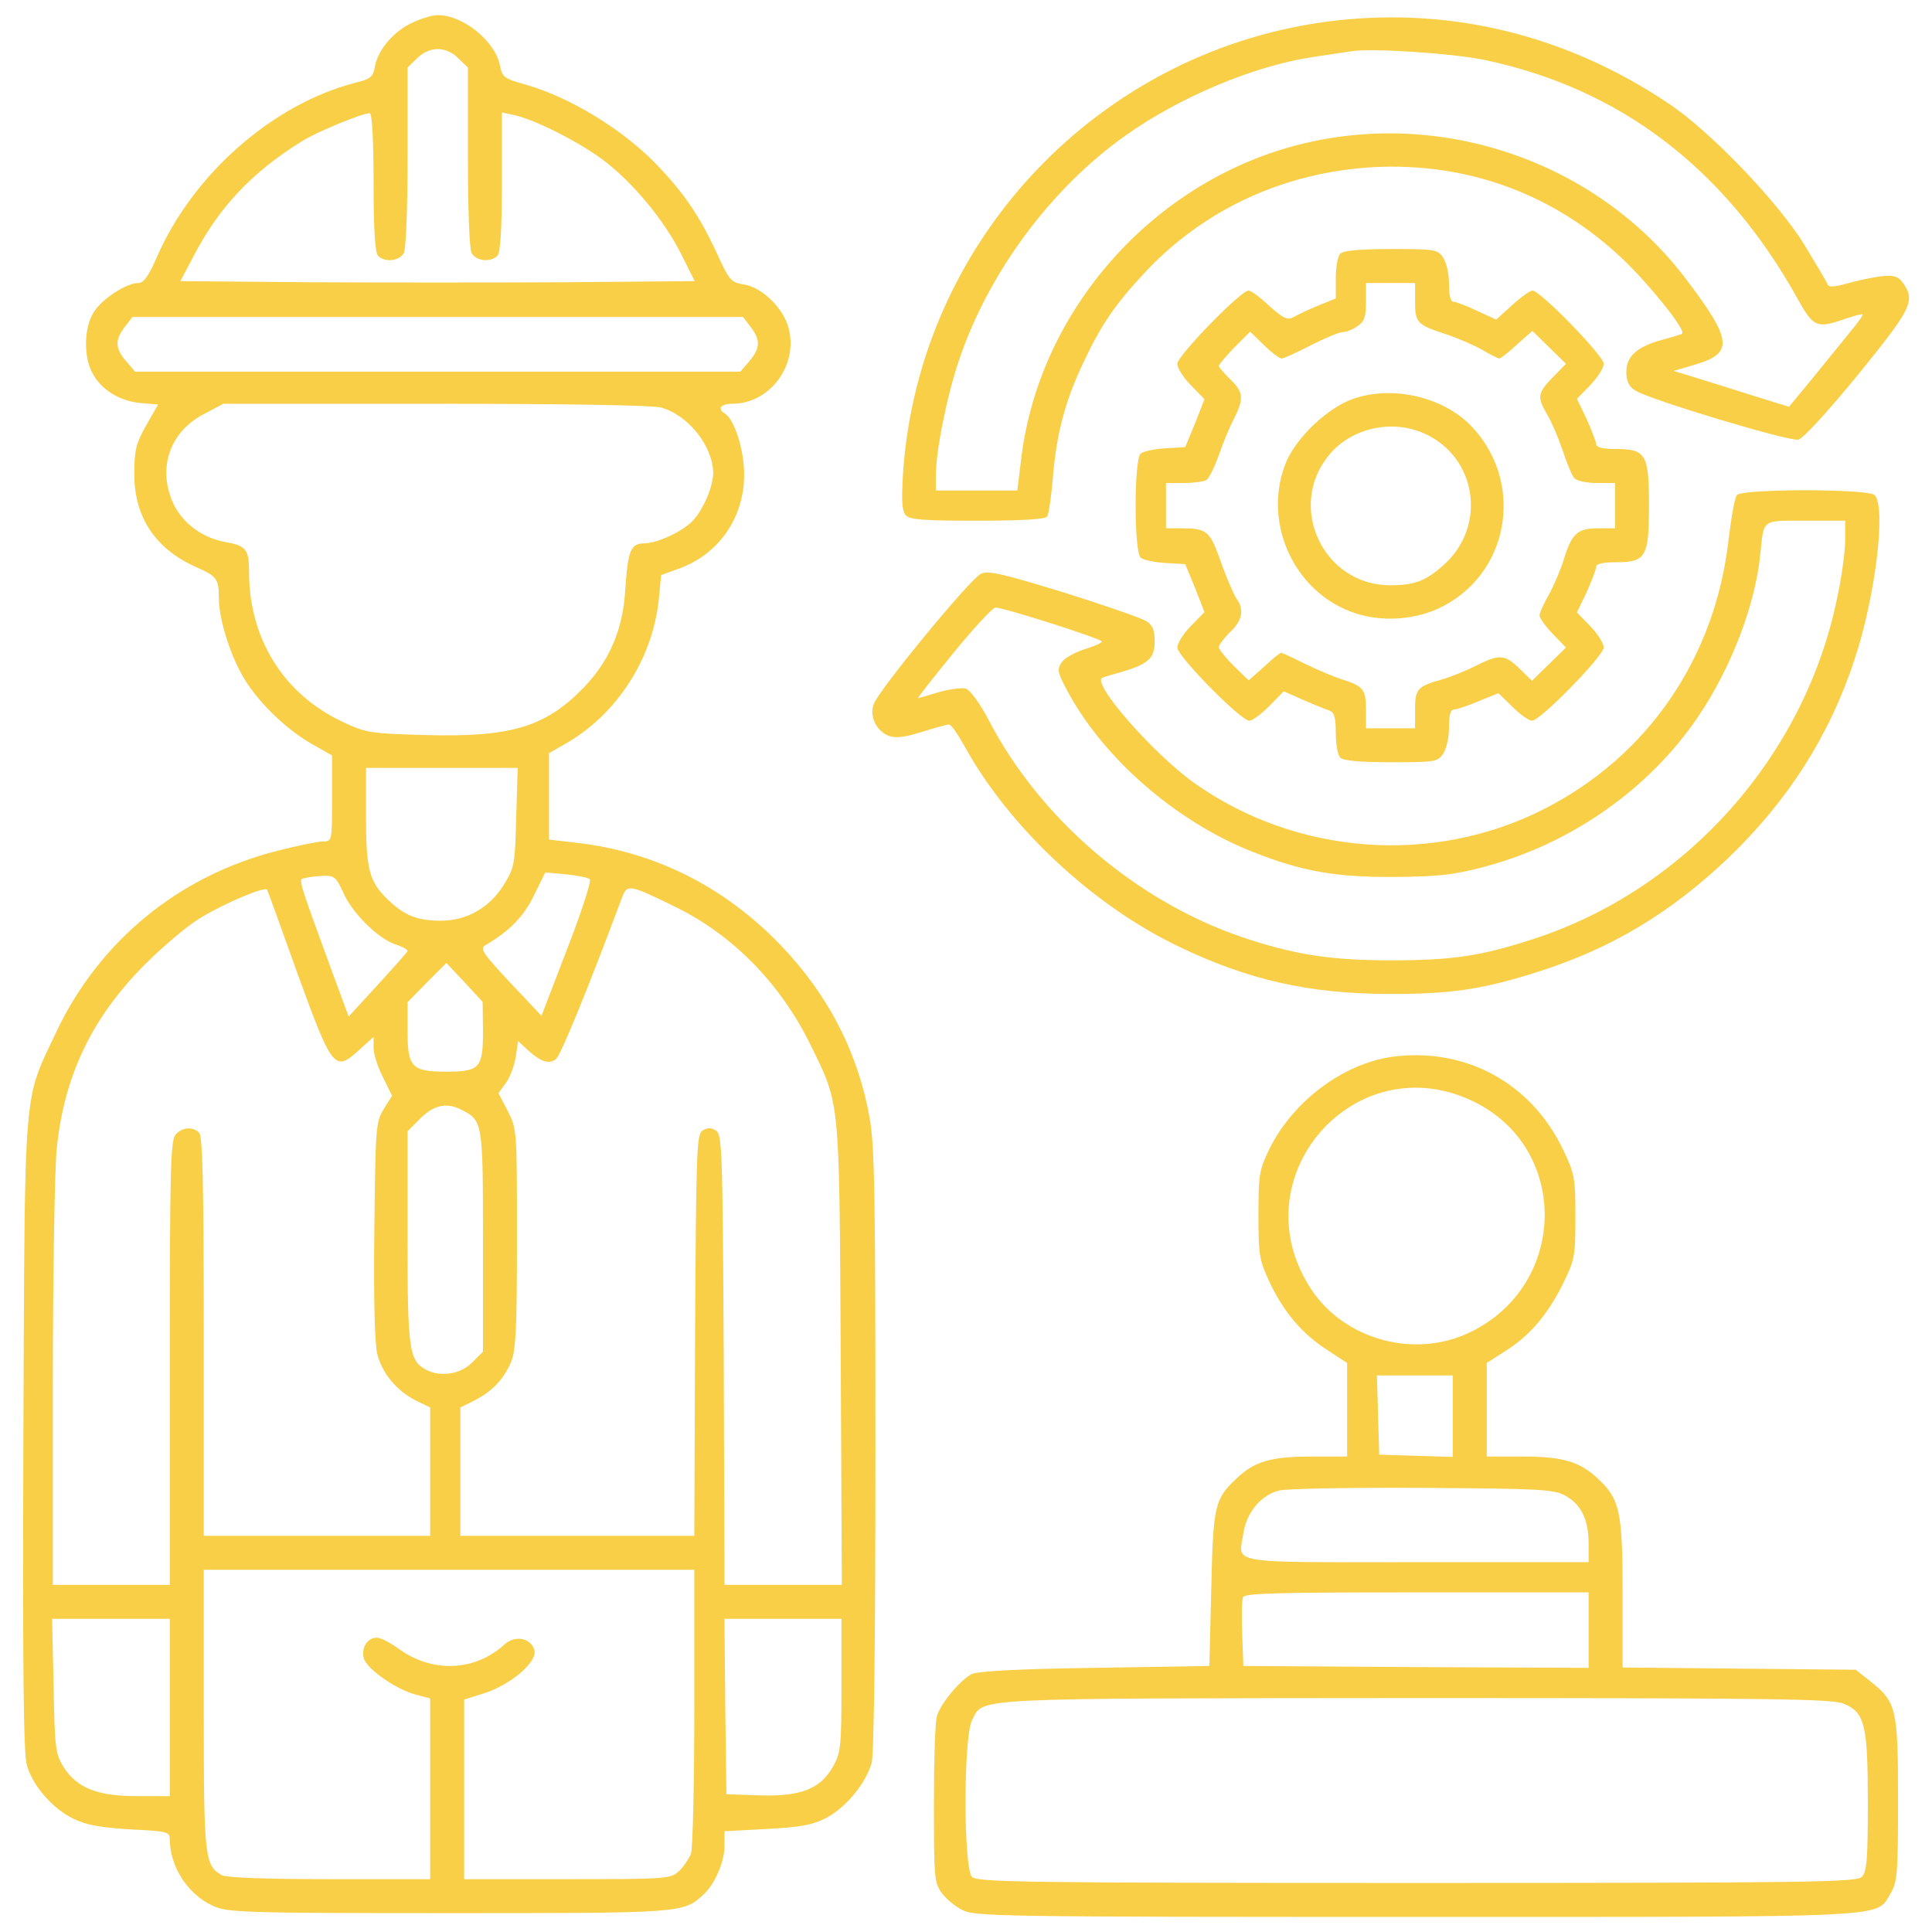 <svg xmlns="http://www.w3.org/2000/svg" version="1.0" width="512pt" height="512pt" viewBox="0 0 512 512" preserveAspectRatio="xMidYMid meet">

<g transform="translate(0,512) scale(0.1,-0.1)" fill="#f8cf47" stroke="none">
<path d="M1095 5061 c-50 -22 -92 -71 -101 -115 -5 -30 -11 -35 -51 -45 -219 -56 -432 -242 -528 -464 -21 -49 -35 -67 -48 -67 -32 0 -97 -42 -119 -78 -25 -40 -27 -115 -4 -159 23 -45 71 -75 127 -81 l48 -4 -32 -56 c-27 -48 -31 -66 -31 -127 -1 -115 56 -200 164 -248 55 -24 60 -31 60 -83 0 -57 33 -159 70 -217 40 -64 112 -132 177 -169 l53 -30 0 -114 c0 -113 0 -114 -24 -114 -13 0 -68 -11 -122 -25 -260 -66 -471 -239 -585 -480 -88 -188 -83 -121 -87 -1065 -2 -613 0 -846 9 -877 15 -55 68 -116 124 -143 35 -17 71 -23 150 -28 98 -5 105 -6 105 -26 0 -73 48 -147 115 -177 37 -17 79 -19 623 -19 620 0 622 0 675 48 31 27 57 88 57 130 l0 39 111 6 c90 5 121 10 158 29 52 27 105 91 121 146 6 24 10 314 10 828 0 665 -2 805 -15 879 -30 173 -109 327 -234 458 -150 157 -337 251 -547 274 l-69 8 0 115 0 114 40 23 c138 77 235 226 251 386 l6 63 47 17 c106 38 174 136 173 251 0 64 -26 145 -51 160 -21 13 -11 26 20 26 99 0 175 102 149 200 -14 54 -70 108 -118 116 -36 6 -39 10 -76 91 -43 91 -83 151 -155 226 -89 93 -231 180 -349 213 -56 16 -61 19 -67 50 -12 64 -97 134 -165 134 -14 0 -43 -9 -65 -19z m120 -96 l25 -24 0 -236 c0 -144 4 -244 10 -256 12 -21 50 -25 68 -7 8 8 12 66 12 196 l0 184 33 -7 c54 -12 168 -69 234 -118 78 -58 164 -161 209 -252 l35 -70 -340 -3 c-188 -1 -494 -1 -682 0 l-341 3 36 68 c66 127 154 221 285 302 41 26 161 75 181 75 6 0 10 -71 10 -183 0 -129 4 -187 12 -195 18 -18 56 -14 68 7 6 12 10 112 10 256 l0 236 25 24 c15 16 36 25 55 25 19 0 40 -9 55 -25z m774 -711 c27 -35 26 -57 -3 -91 l-24 -28 -802 0 -802 0 -24 28 c-29 34 -30 56 -3 91 l20 26 809 0 809 0 20 -26z m-237 -214 c72 -20 137 -102 138 -173 0 -36 -25 -95 -53 -126 -27 -29 -93 -60 -129 -61 -37 0 -44 -19 -51 -123 -6 -105 -42 -189 -111 -260 -100 -103 -191 -131 -415 -125 -149 4 -159 5 -223 35 -156 73 -248 220 -248 397 0 61 -8 70 -65 80 -58 11 -109 48 -134 98 -45 94 -13 192 78 240 l53 28 562 0 c355 0 575 -4 598 -10z m-384 -1086 c-3 -125 -5 -134 -33 -179 -37 -60 -98 -95 -166 -95 -61 0 -96 13 -138 53 -53 50 -61 81 -61 224 l0 128 201 0 201 0 -4 -131z m195 -164 c5 -4 -22 -87 -60 -185 l-68 -177 -83 88 c-72 77 -81 90 -66 99 64 37 102 76 129 132 l30 61 55 -5 c30 -3 59 -9 63 -13z m-654 -34 c23 -54 90 -121 137 -138 19 -6 34 -14 34 -18 0 -3 -36 -43 -78 -89 l-78 -85 -37 100 c-101 276 -97 263 -79 267 10 3 31 5 49 6 29 1 34 -4 52 -43z m-121 -215 c92 -253 99 -262 161 -206 l41 37 0 -29 c0 -16 11 -51 25 -78 l24 -49 -22 -35 c-21 -35 -22 -47 -25 -323 -2 -184 1 -301 8 -327 13 -51 51 -96 101 -122 l39 -19 0 -170 0 -170 -300 0 -300 0 0 528 c0 397 -3 531 -12 540 -17 17 -44 15 -62 -4 -14 -14 -16 -82 -16 -605 l0 -589 -155 0 -155 0 0 528 c0 290 5 571 10 624 19 196 93 351 235 493 50 50 116 105 147 123 68 41 172 84 176 74 2 -4 38 -103 80 -221z m999 177 c153 -74 279 -202 359 -363 81 -166 78 -133 82 -822 l3 -613 -156 0 -155 0 -2 596 c-3 556 -4 598 -21 608 -12 8 -22 8 -35 0 -16 -10 -17 -49 -20 -543 l-2 -531 -310 0 -310 0 0 170 0 170 38 19 c47 24 77 56 97 103 12 31 15 88 15 326 0 286 0 289 -24 337 l-25 48 21 29 c11 16 22 47 25 69 l6 40 26 -24 c34 -31 56 -38 74 -24 13 10 84 184 176 430 13 34 20 33 138 -25z m-507 -330 c0 -98 -8 -108 -97 -108 -92 0 -103 11 -103 109 l0 75 51 52 52 52 48 -51 48 -52 1 -77z m-57 -209 c56 -29 57 -30 57 -347 l0 -294 -29 -29 c-31 -31 -83 -39 -122 -19 -45 25 -49 52 -49 351 l0 281 34 34 c36 36 70 43 109 23z m617 -1583 c0 -203 -4 -376 -9 -389 -6 -14 -20 -35 -32 -46 -22 -20 -32 -21 -296 -21 l-273 0 0 238 0 238 54 17 c71 23 142 84 132 115 -10 32 -52 39 -79 14 -79 -72 -192 -76 -281 -11 -22 16 -48 29 -57 29 -25 0 -42 -26 -35 -54 7 -28 83 -82 138 -97 l38 -10 0 -239 0 -240 -266 0 c-163 0 -273 4 -285 10 -47 26 -49 45 -49 440 l0 370 650 0 650 0 0 -364z m-1390 -1 l0 -235 -87 0 c-105 0 -160 22 -195 78 -21 34 -23 50 -26 215 l-4 177 156 0 156 0 0 -235z m1780 59 c0 -163 -2 -179 -22 -215 -34 -60 -85 -80 -194 -77 l-89 3 -3 233 -2 232 155 0 155 0 0 -176z" fill="#f8cf47"/>
<path d="M3575 5069 c-635 -55 -1140 -569 -1182 -1205 -4 -68 -3 -97 7 -109 10 -12 43 -15 191 -15 115 0 180 4 184 11 4 5 11 52 15 102 10 118 32 202 80 304 48 102 85 157 168 245 156 165 368 262 602 275 251 13 481 -72 663 -246 69 -66 166 -187 155 -195 -1 -2 -25 -9 -51 -16 -68 -18 -97 -44 -97 -85 0 -25 6 -39 24 -50 37 -24 409 -136 432 -130 13 3 81 78 158 172 142 175 152 195 120 242 -14 19 -23 22 -58 19 -22 -3 -63 -11 -90 -19 -36 -10 -50 -11 -53 -2 -2 6 -30 53 -61 104 -70 114 -251 303 -362 376 -257 172 -548 248 -845 222z m360 -108 c360 -76 637 -288 829 -633 42 -76 51 -79 126 -53 24 8 45 14 46 12 2 -2 -13 -23 -34 -48 -20 -25 -65 -80 -99 -122 l-62 -75 -113 35 c-62 20 -131 41 -153 48 l-40 12 58 17 c101 30 98 64 -23 224 -236 314 -652 457 -1034 357 -383 -100 -680 -437 -729 -825 l-11 -90 -108 0 -108 0 0 39 c0 64 29 211 61 305 78 233 244 457 442 597 145 103 342 185 497 208 41 6 86 13 100 15 52 9 269 -5 355 -23z" fill="#f8cf47"/>
<path d="M3552 4448 c-7 -7 -12 -36 -12 -65 l0 -54 -47 -19 c-27 -11 -56 -25 -66 -31 -15 -8 -26 -3 -63 30 -24 23 -49 41 -55 41 -21 0 -189 -173 -189 -194 0 -11 16 -37 36 -57 l36 -37 -25 -64 -26 -63 -53 -3 c-29 -2 -58 -8 -65 -14 -18 -15 -18 -261 0 -276 7 -6 36 -12 65 -14 l53 -3 26 -63 25 -64 -36 -37 c-20 -20 -36 -46 -36 -57 0 -23 168 -194 191 -194 8 0 32 18 53 39 l38 39 52 -23 c28 -12 59 -25 69 -28 13 -5 17 -18 17 -60 0 -29 5 -58 12 -65 8 -8 53 -12 134 -12 116 0 124 1 138 22 9 13 16 43 16 70 0 34 4 48 14 48 7 0 37 10 65 22 l52 21 37 -36 c21 -21 44 -37 52 -37 22 0 190 172 190 194 0 11 -16 36 -35 56 l-36 37 26 54 c13 30 25 60 25 67 0 8 18 12 54 12 78 0 86 15 86 150 0 135 -8 150 -86 150 -36 0 -54 4 -54 13 0 6 -12 36 -25 66 l-26 54 36 37 c19 20 35 45 35 56 0 21 -168 194 -189 194 -6 0 -30 -17 -54 -39 l-42 -38 -50 23 c-27 13 -56 24 -62 24 -9 0 -13 16 -13 48 0 27 -7 57 -16 70 -14 21 -22 22 -138 22 -81 0 -126 -4 -134 -12z m198 -127 c0 -56 6 -62 80 -86 30 -10 73 -28 96 -41 22 -13 44 -24 47 -24 4 0 25 16 47 37 l41 36 44 -43 45 -44 -35 -36 c-40 -41 -42 -53 -15 -98 11 -18 29 -60 41 -95 11 -34 25 -68 31 -74 6 -7 32 -13 59 -13 l49 0 0 -60 0 -60 -43 0 c-56 0 -71 -13 -92 -80 -9 -30 -28 -74 -41 -97 -13 -23 -24 -47 -24 -54 0 -7 16 -29 35 -49 l35 -36 -45 -44 -45 -44 -33 32 c-39 38 -53 39 -115 8 -26 -13 -67 -30 -92 -37 -64 -18 -70 -25 -70 -80 l0 -49 -65 0 -65 0 0 49 c0 54 -7 63 -65 81 -22 7 -66 26 -97 41 -32 16 -60 29 -63 29 -3 0 -23 -16 -45 -37 l-41 -36 -39 38 c-22 22 -40 44 -40 50 0 6 14 24 30 40 33 31 38 60 16 90 -7 11 -26 54 -41 97 -29 82 -36 88 -107 88 l-38 0 0 60 0 60 48 0 c26 0 53 4 59 8 7 4 21 33 32 63 10 30 28 74 40 97 28 55 27 73 -9 107 -16 16 -30 32 -30 35 0 4 19 26 41 49 l42 42 36 -35 c20 -20 42 -36 48 -36 5 0 40 16 77 35 37 19 75 35 85 35 9 0 27 7 39 16 18 12 22 25 22 65 l0 49 65 0 65 0 0 -49z" fill="#f8cf47"/>
<path d="M3586 4063 c-66 -23 -147 -99 -176 -164 -66 -154 13 -341 170 -400 78 -30 176 -23 249 17 177 96 209 335 66 479 -75 74 -206 104 -309 68z m189 -92 c140 -63 166 -247 50 -349 -47 -42 -77 -53 -141 -53 -177 0 -275 208 -162 345 59 72 167 96 253 57z" fill="#f8cf47"/>
<path d="M4603 3808 c-6 -7 -15 -60 -22 -117 -35 -314 -214 -576 -491 -716 -294 -149 -656 -121 -925 70 -111 79 -276 269 -243 279 7 3 31 10 53 16 69 21 85 36 85 80 0 30 -5 43 -22 54 -13 8 -111 42 -219 76 -164 50 -201 59 -220 49 -27 -12 -269 -306 -283 -344 -13 -32 6 -72 39 -85 18 -7 42 -4 87 10 35 11 68 20 73 20 6 0 24 -27 42 -59 118 -214 341 -422 568 -530 183 -88 343 -124 550 -125 171 -1 255 12 405 60 193 62 347 155 500 300 158 152 267 322 334 524 56 167 85 407 54 438 -17 17 -352 17 -365 0z m287 -119 c0 -28 -9 -97 -21 -152 -85 -420 -401 -775 -807 -906 -138 -45 -214 -56 -377 -56 -162 0 -259 16 -395 62 -280 96 -534 313 -670 575 -23 44 -49 79 -60 83 -10 3 -43 -1 -71 -9 -29 -9 -54 -16 -56 -16 -2 0 40 54 94 120 54 66 104 120 111 120 22 0 282 -83 282 -90 0 -4 -21 -13 -47 -21 -25 -8 -52 -23 -60 -35 -12 -18 -10 -27 13 -70 95 -181 289 -351 495 -432 129 -51 218 -67 374 -66 117 1 156 5 239 27 230 61 436 206 565 396 88 129 153 298 166 433 10 94 2 88 120 88 l105 0 0 -51z" fill="#f8cf47"/>
<path d="M3687 2319 c-129 -19 -261 -118 -323 -244 -27 -56 -29 -68 -29 -175 0 -108 2 -119 31 -181 38 -79 87 -136 155 -179 l49 -32 0 -124 0 -124 -95 0 c-106 0 -151 -13 -198 -58 -58 -55 -62 -70 -67 -292 l-5 -205 -305 -5 c-212 -3 -311 -9 -326 -17 -32 -18 -83 -80 -91 -111 -5 -15 -8 -120 -8 -234 0 -193 1 -208 21 -235 11 -15 36 -36 55 -45 32 -17 110 -18 1202 -18 1286 0 1217 -3 1257 62 18 30 20 50 20 248 0 242 -4 259 -73 314 l-39 31 -309 3 -309 3 0 197 c0 217 -7 249 -66 304 -48 45 -94 58 -199 58 l-95 0 0 124 0 124 50 32 c65 41 113 98 153 180 30 61 32 71 32 175 0 103 -2 114 -32 177 -85 179 -261 274 -456 247z m220 -119 c255 -126 247 -489 -14 -612 -146 -69 -330 -18 -418 115 -195 295 116 652 432 497z m-57 -833 l0 -108 -97 3 -98 3 -3 105 -3 105 101 0 100 0 0 -108z m297 -210 c43 -23 63 -64 63 -127 l0 -50 -455 0 c-510 0 -473 -6 -460 76 8 56 47 102 95 114 19 5 190 8 380 7 309 -2 348 -4 377 -20z m63 -357 l0 -100 -457 2 -458 3 -3 84 c-2 46 -1 90 2 98 4 11 90 13 461 13 l455 0 0 -100z m676 -195 c56 -23 64 -56 64 -264 0 -150 -3 -182 -16 -195 -14 -14 -135 -16 -1179 -16 -1044 0 -1165 2 -1179 16 -23 23 -23 371 0 415 31 61 -23 58 1177 59 942 0 1103 -2 1133 -15z" fill="#f8cf47"/>
</g>
</svg>